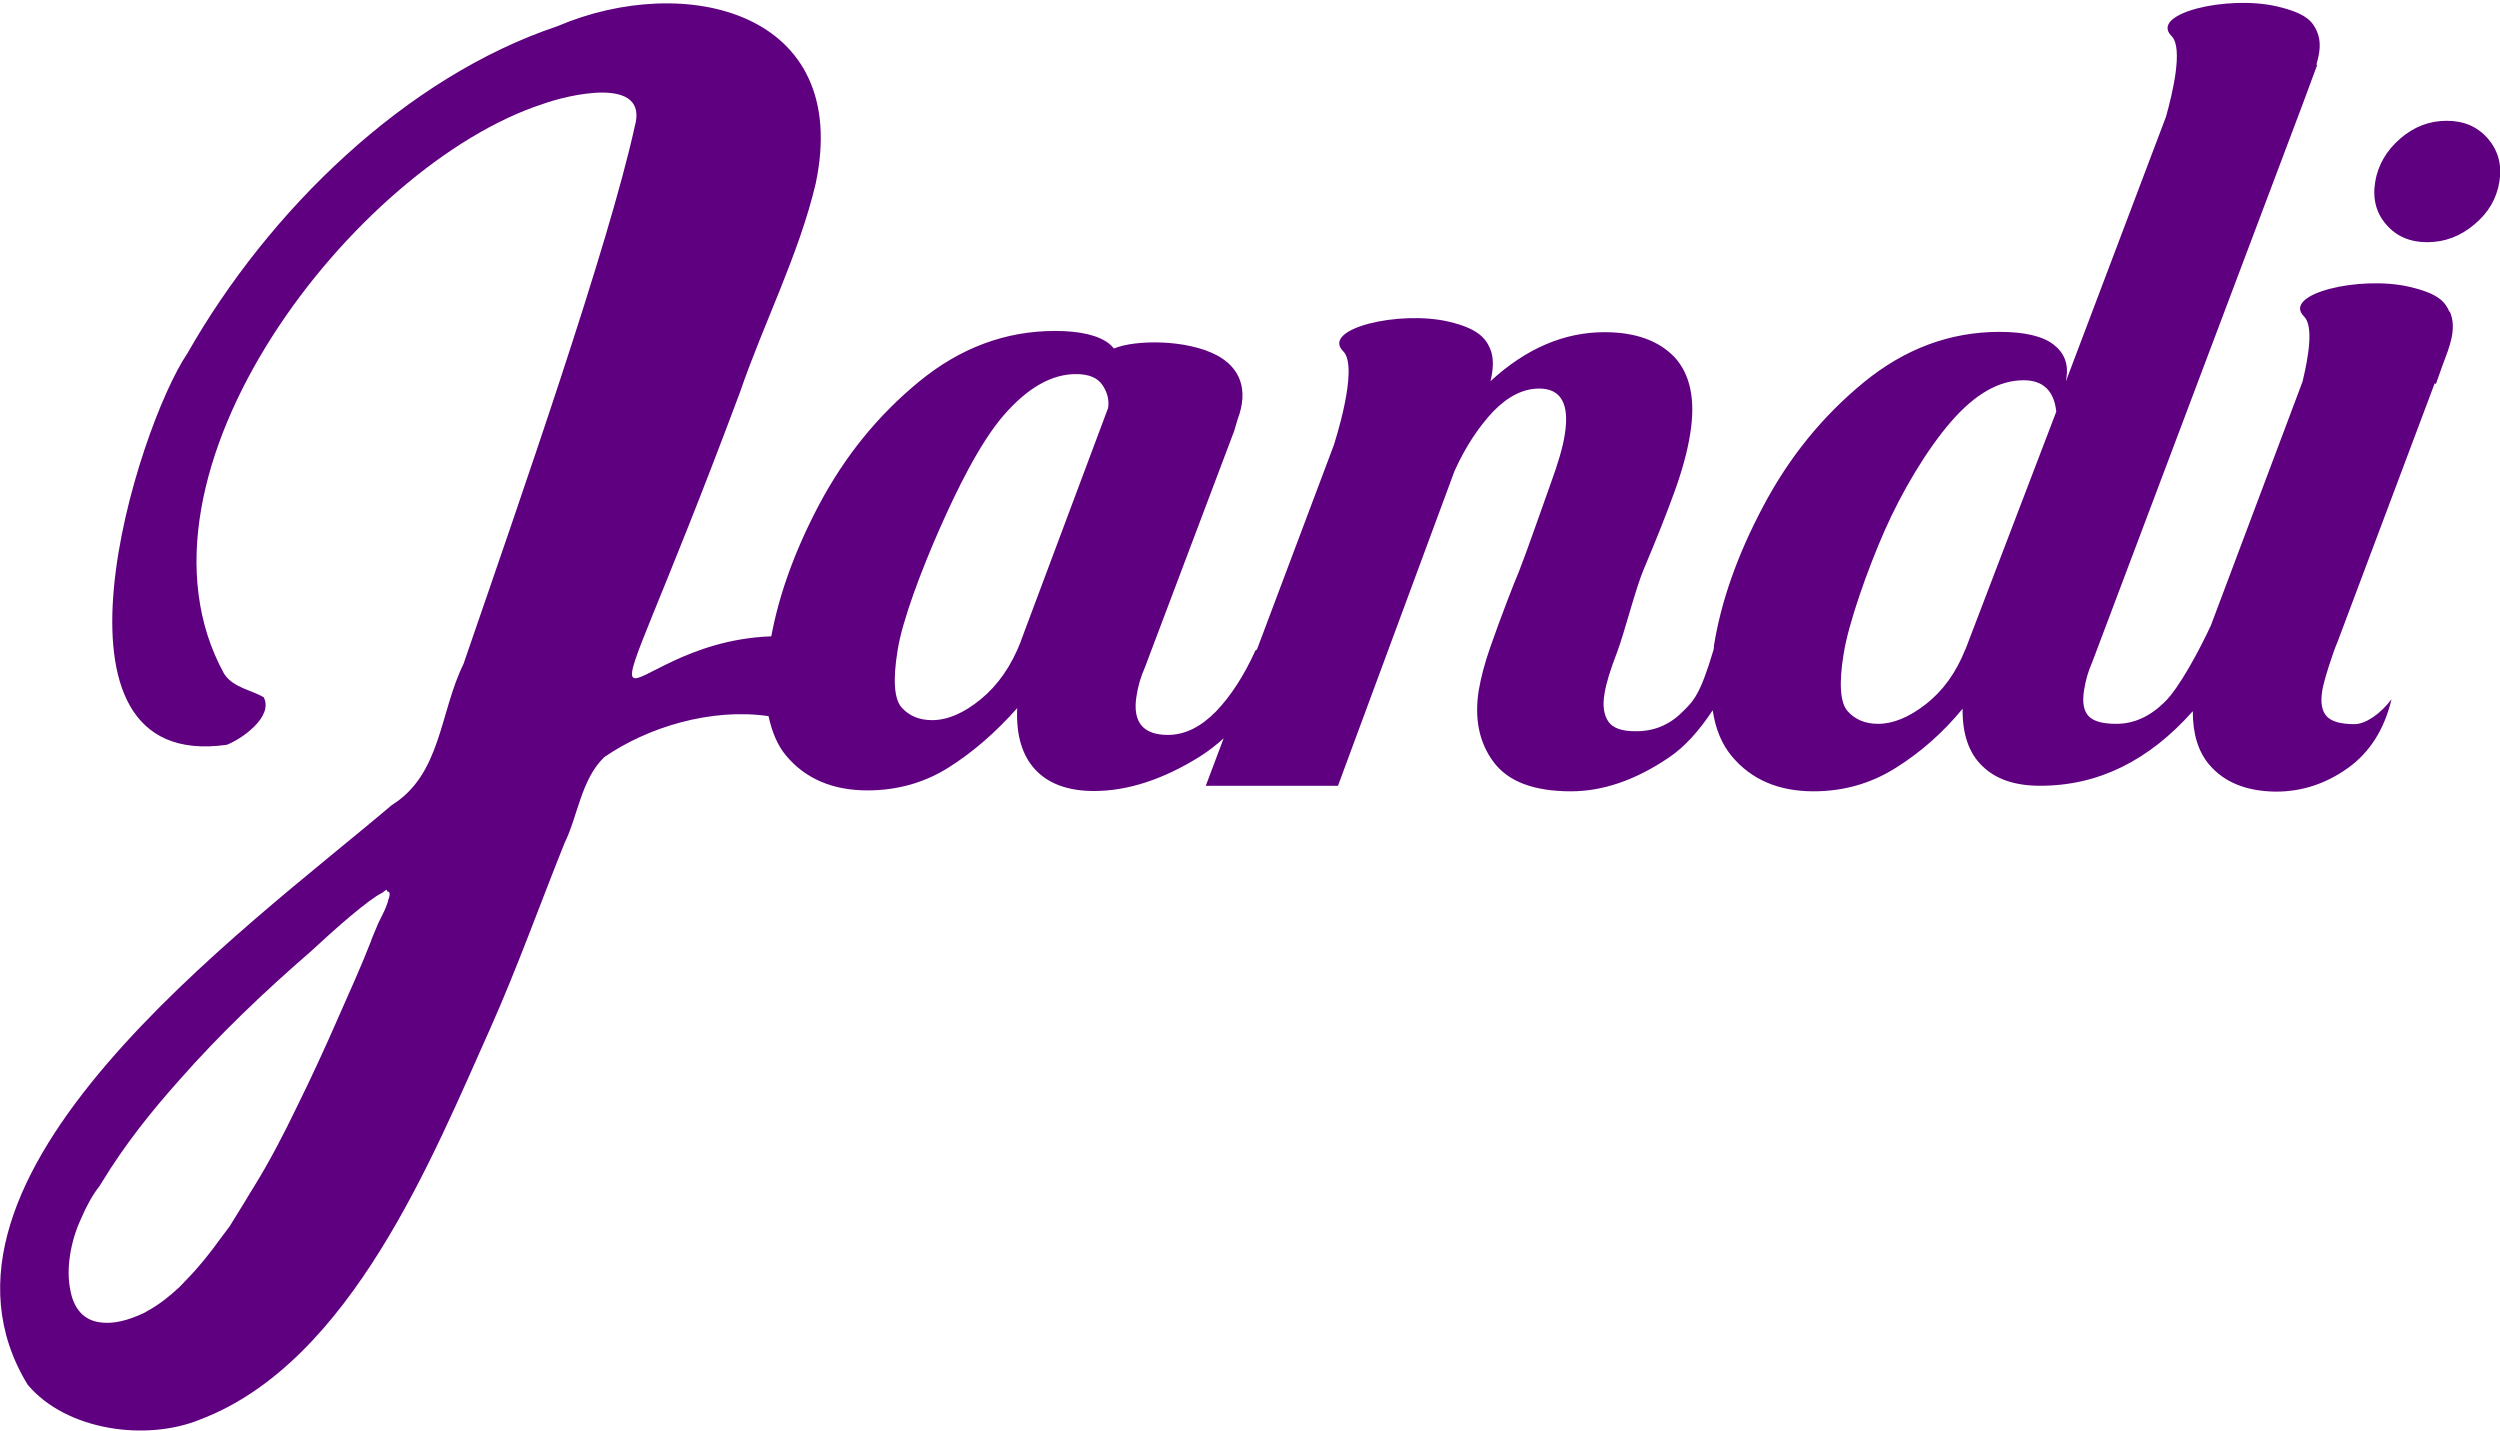 <?xml version="1.0" encoding="UTF-8"?><svg id="a" xmlns="http://www.w3.org/2000/svg" viewBox="0 0 81.13 46.43"><defs><style>.b{fill:#5f0080;}</style></defs><path class="b" d="M80.74,4.5c-.34-.39-.78-.58-1.34-.58s-1.06,.19-1.51,.58c-.45,.39-.72,.86-.81,1.4-.09,.55,.03,1.01,.36,1.39,.33,.38,.77,.57,1.33,.57,.56,0,1.07-.19,1.52-.57,.46-.38,.73-.84,.82-1.39,.09-.55-.04-1.01-.37-1.4Z"/><path class="b" d="M79.49,10.12c-.14-.32-.35-.59-1.29-.81-1.62-.38-4.16,.23-3.43,.96,.32,.31,.14,1.34-.05,2.12l-2.97,7.9h0c-.36,.78-1.03,2.04-1.51,2.5-.48,.47-1,.7-1.56,.7-.44,0-.74-.08-.9-.25-.16-.17-.21-.44-.15-.83,.05-.33,.14-.64,.27-.93l6.83-18.11h0l.47-1.27h-.03c.11-.38,.17-.73,.02-1.08-.14-.32-.35-.59-1.29-.81-1.62-.38-4.16,.23-3.43,.96,.39,.38,.03,1.87-.18,2.62l-3.25,8.59,.02-.12c.07-.45-.07-.81-.42-1.08-.35-.27-.94-.41-1.75-.41-1.61,0-3.08,.55-4.41,1.64-1.34,1.1-2.42,2.43-3.26,4.02-.84,1.58-1.37,3.09-1.6,4.53,0,.04,0,.08-.01,.12-.44,1.48-.65,1.67-1.02,2.03-.42,.42-.93,.63-1.53,.62-.44,0-.73-.11-.87-.32-.14-.21-.19-.51-.12-.9,.05-.33,.19-.78,.41-1.35,.22-.57,.6-2.07,.86-2.68,.42-.99,.75-1.83,1-2.52,.25-.69,.42-1.31,.51-1.88,.18-1.11,0-1.93-.5-2.48-.51-.54-1.27-.82-2.28-.82-1.31,0-2.55,.53-3.7,1.59,.09-.38,.12-.76-.02-1.07-.14-.32-.39-.64-1.33-.86-1.62-.38-4.16,.23-3.43,.96,.53,.52-.31,3.06-.31,3.06h0l-2.49,6.62-.05,.03c-.37,.82-.8,1.48-1.28,1.98-.49,.5-1.01,.76-1.56,.76-.81,0-1.15-.42-1.02-1.25,.05-.33,.14-.64,.27-.93l2.9-7.68,.11-.37c.38-1,.06-1.7-.67-2.09-.98-.52-2.65-.51-3.34-.22-.05-.06-.1-.11-.16-.16-.35-.27-.94-.41-1.75-.41-1.61,0-3.08,.55-4.41,1.64-1.34,1.1-2.42,2.43-3.26,4.02-.78,1.48-1.29,2.9-1.54,4.25-5.43,.2-6.21,5.98-1.02-7.91,.76-2.22,1.92-4.49,2.46-6.78C27.66,.34,22.21-.91,18.09,.85c-4.92,1.65-9.36,5.96-12.01,10.62-1.64,2.42-5.14,13.61,1.28,12.7,.47-.18,1.52-.9,1.2-1.54-.39-.24-1-.31-1.29-.77C3.71,15.37,11.54,5.36,17.6,3.38c.79-.29,3.47-.95,3,.72-.86,3.91-3.68,11.99-5.56,17.45-.78,1.59-.72,3.58-2.33,4.58C7.94,30.18-3.22,38.19,.9,44.94c1.27,1.5,3.87,1.84,5.61,1.12,4.88-1.86,7.54-8.54,9.42-12.73,.87-1.96,1.58-3.95,2.39-5.97,.43-.87,.54-2.07,1.29-2.79,1.42-.98,3.48-1.6,5.33-1.33,.11,.5,.28,.93,.56,1.27,.63,.76,1.52,1.14,2.65,1.14,.97,0,1.85-.25,2.63-.74,.78-.49,1.53-1.14,2.23-1.93-.04,.87,.16,1.54,.59,2,.43,.46,1.07,.69,1.9,.69,1.09,0,2.24-.37,3.44-1.12,.3-.19,.55-.39,.77-.59l-.58,1.54h4.29l3.78-10.21c.36-.8,.79-1.44,1.26-1.94,.48-.49,.97-.74,1.49-.74,.71,0,.99,.5,.83,1.49-.06,.41-.22,.94-.46,1.6-.24,.66-.77,2.2-1.04,2.88-.06,.14-.19,.45-.37,.93-.19,.49-.37,.99-.55,1.5-.18,.51-.3,.98-.37,1.38-.15,.93,.01,1.71,.48,2.34s1.3,.95,2.51,.95c1.03,0,2.09-.36,3.17-1.09,.52-.35,.98-.86,1.43-1.54,.09,.61,.3,1.11,.62,1.49,.63,.76,1.52,1.14,2.65,1.14,.97,0,1.86-.25,2.67-.76,.8-.5,1.53-1.14,2.17-1.92-.01,.81,.2,1.44,.64,1.86,.44,.43,1.06,.64,1.88,.64,1.89,0,3.53-.82,4.95-2.42,0,.73,.17,1.3,.53,1.73,.49,.58,1.21,.87,2.17,.88,.85,0,1.63-.26,2.34-.77,.71-.51,1.18-1.26,1.41-2.23-.35,.47-.84,.81-1.2,.81-.44,0-.74-.08-.9-.25-.16-.17-.21-.44-.15-.83,.05-.33,.36-1.28,.49-1.57l3.16-8.41,.04,.02,.22-.62c.12-.31,.23-.6,.29-.88h0c.06-.3,.06-.58-.06-.85ZM12.61,29.16c-.04,.23-.19,.51-.33,.79-.08,.18-.15,.37-.23,.55,0,.01,0,.03-.01,.04-.3,.78-.71,1.68-1.04,2.43-.44,1.01-.9,2.01-1.39,3-.41,.85-.85,1.7-1.38,2.56-.09,.15-.19,.3-.28,.46-.17,.27-.33,.54-.5,.81-.1,.13-.2,.27-.3,.4-.33,.46-.69,.91-1.08,1.31-.07,.08-.15,.15-.22,.23-.01,.01-.03,.03-.04,.04-.31,.29-.64,.55-1,.75-.02,0-.03,.02-.04,.03h-.02s-.03,.02-.04,.03c-.58,.28-1.04,.37-1.4,.33-.61-.05-.93-.48-1.03-1.07-.14-.68,.01-1.57,.35-2.3,.17-.4,.37-.77,.6-1.06,.03-.05,.07-.11,.1-.16,.7-1.15,1.55-2.23,2.49-3.28,1.29-1.47,2.76-2.87,4.25-4.16,.81-.75,1.88-1.7,2.34-1.92,.04-.03,.09-.07,.13-.1,.02,.02,.02,.04,.03,.06,.08,0,.1,.08,.04,.25Zm20.52-8.35c-.31,.8-.74,1.42-1.3,1.88-.56,.46-1.09,.68-1.58,.68-.42,0-.75-.14-.99-.41-.24-.27-.29-.89-.13-1.86,.15-.97,.79-2.64,1.35-3.91,.56-1.27,1.3-2.79,2.08-3.7,.78-.9,1.56-1.35,2.36-1.35,.42,0,.7,.12,.86,.36,.16,.24,.22,.49,.18,.74l-2.83,7.56Zm30.65,.26c-.3,.76-.73,1.35-1.28,1.78-.55,.43-1.07,.64-1.55,.64-.42,0-.75-.14-.99-.41-.24-.27-.29-.89-.13-1.86,.15-.97,.77-2.73,1.33-4,.56-1.27,1.37-2.63,2.15-3.53,.78-.9,1.56-1.35,2.36-1.35,.63,0,.99,.34,1.06,1.02l-2.95,7.72Z"/></svg>